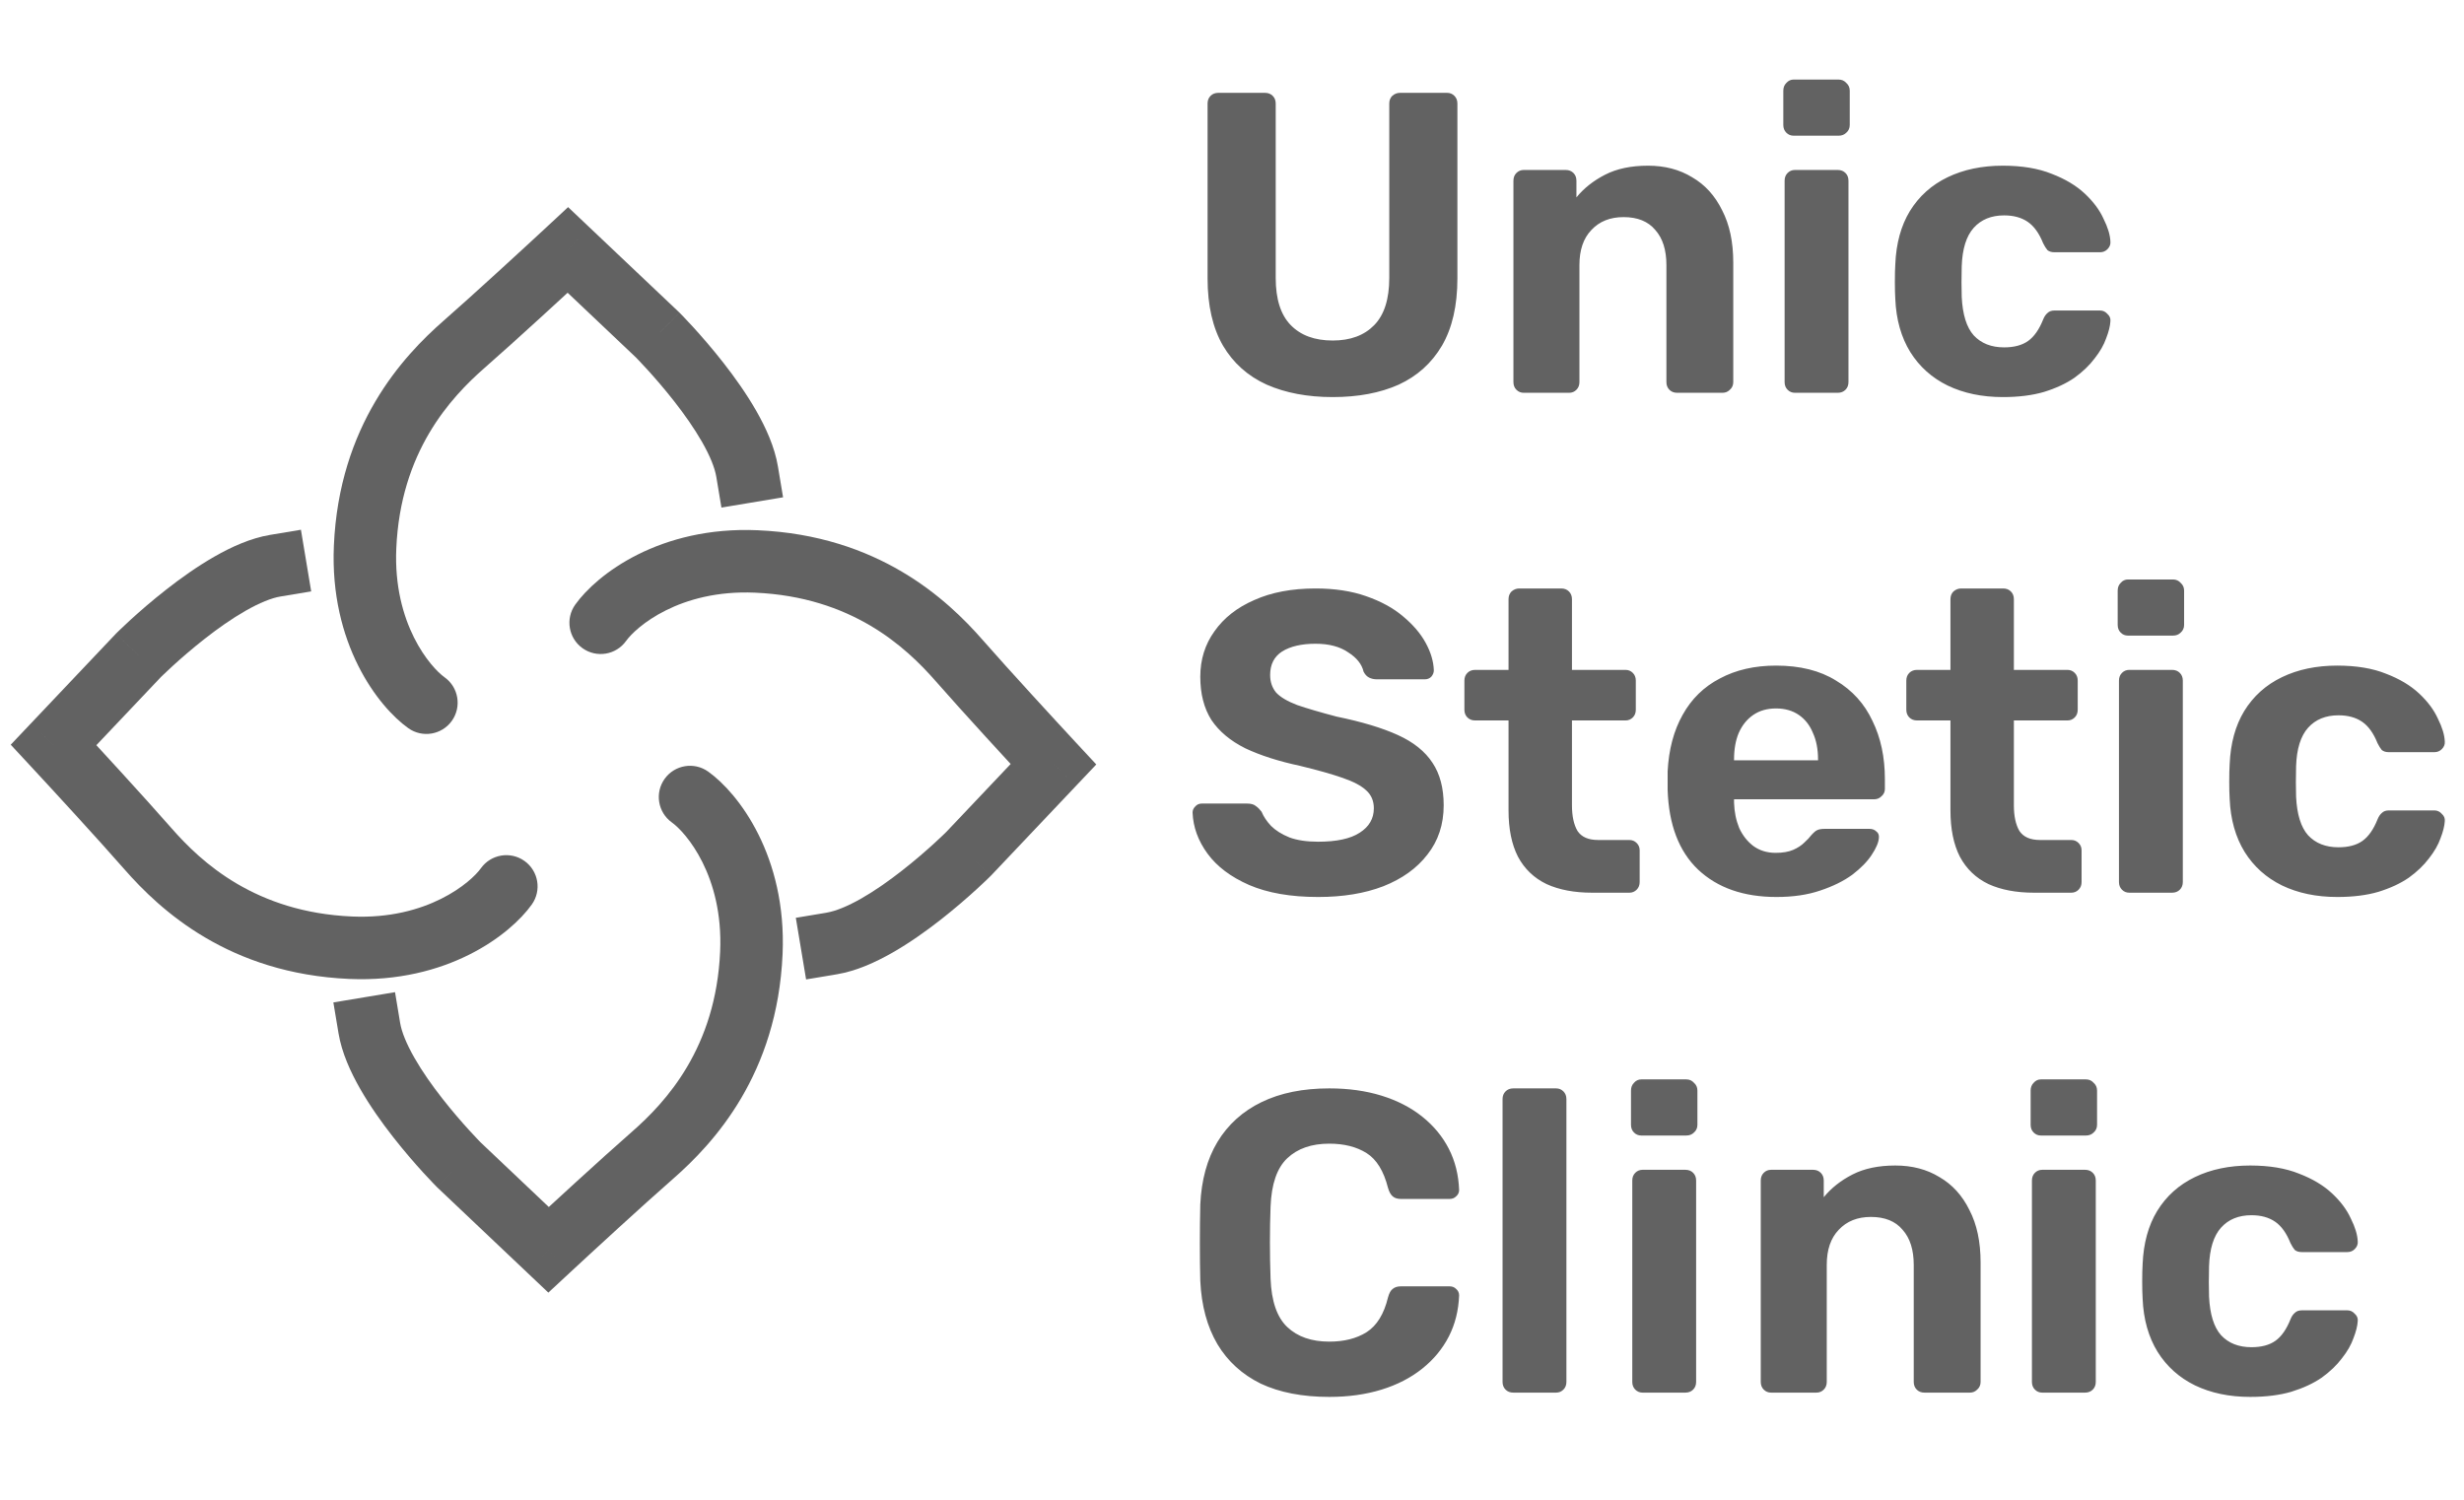 <svg width="138" height="84" viewBox="0 0 138 84" fill="none" xmlns="http://www.w3.org/2000/svg">
<path d="M22.864 40.782C23.65 41.344 24.743 41.162 25.305 40.376C25.867 39.589 25.685 38.496 24.898 37.934L22.864 40.782ZM20.447 30.642L22.195 30.718L20.447 30.642ZM25.994 19.283L24.842 17.966L25.994 19.283ZM31.805 14L33.009 12.73L31.817 11.601L30.615 12.718L31.805 14ZM36.824 18.755L38.062 17.517L38.045 17.501L38.028 17.484L36.824 18.755ZM40.117 26.703L40.405 28.429L43.857 27.854L43.569 26.127L40.117 26.703ZM24.898 37.934C24.125 37.382 22.011 34.96 22.195 30.718L18.699 30.566C18.461 36.044 21.171 39.574 22.864 40.782L24.898 37.934ZM22.195 30.718C22.43 25.313 25.215 22.29 27.146 20.6L24.842 17.966C22.547 19.974 18.992 23.819 18.699 30.566L22.195 30.718ZM27.146 20.6C28.859 19.102 31.764 16.427 32.996 15.282L30.615 12.718C29.381 13.863 26.511 16.506 24.842 17.966L27.146 20.6ZM30.602 15.27L35.621 20.025L38.028 17.484L33.009 12.73L30.602 15.27ZM36.824 18.755C35.587 19.992 35.587 19.992 35.587 19.992C35.587 19.992 35.586 19.992 35.586 19.992C35.586 19.991 35.586 19.991 35.586 19.991C35.586 19.992 35.587 19.992 35.587 19.992C35.589 19.994 35.591 19.996 35.594 19.999C35.6 20.006 35.611 20.017 35.626 20.031C35.654 20.061 35.699 20.106 35.756 20.166C35.871 20.285 36.038 20.462 36.241 20.685C36.65 21.133 37.197 21.759 37.758 22.475C38.321 23.194 38.877 23.98 39.317 24.749C39.768 25.538 40.034 26.205 40.117 26.703L43.569 26.127C43.388 25.04 42.895 23.957 42.356 23.013C41.804 22.048 41.139 21.117 40.514 20.318C39.885 19.515 39.277 18.82 38.827 18.326C38.601 18.079 38.414 17.88 38.281 17.742C38.214 17.673 38.161 17.618 38.124 17.581C38.106 17.562 38.091 17.547 38.081 17.536C38.075 17.531 38.071 17.527 38.068 17.523C38.066 17.522 38.065 17.521 38.064 17.52C38.063 17.519 38.063 17.519 38.063 17.518C38.062 17.518 38.062 17.518 38.062 17.518C38.062 17.517 38.062 17.517 36.824 18.755Z" fill="#626262"/>
<path d="M29.782 50.664C30.344 49.878 30.162 48.785 29.376 48.223C28.589 47.662 27.496 47.844 26.934 48.63L29.782 50.664ZM19.642 53.081L19.718 51.333L19.642 53.081ZM8.283 47.534L6.966 48.687L8.283 47.534ZM3 41.723L1.73 40.519L0.601 41.711L1.718 42.914L3 41.723ZM7.755 36.704L6.517 35.467L6.501 35.483L6.484 35.501L7.755 36.704ZM15.703 33.411L17.429 33.124L16.854 29.671L15.127 29.959L15.703 33.411ZM26.934 48.63C26.382 49.403 23.96 51.517 19.718 51.333L19.566 54.83C25.044 55.068 28.574 52.357 29.782 50.664L26.934 48.63ZM19.718 51.333C14.313 51.098 11.29 48.313 9.6 46.382L6.966 48.687C8.974 50.982 12.819 54.536 19.566 54.83L19.718 51.333ZM9.6 46.382C8.102 44.67 5.427 41.764 4.282 40.532L1.718 42.914C2.863 44.147 5.506 47.018 6.966 48.687L9.6 46.382ZM4.27 42.926L9.025 37.908L6.484 35.501L1.73 40.519L4.27 42.926ZM7.755 36.704C8.992 37.941 8.992 37.942 8.992 37.942C8.992 37.942 8.992 37.942 8.992 37.942C8.992 37.942 8.992 37.942 8.992 37.942C8.992 37.942 8.992 37.942 8.993 37.941C8.994 37.94 8.996 37.938 8.999 37.934C9.006 37.928 9.017 37.917 9.031 37.903C9.061 37.874 9.106 37.83 9.166 37.773C9.285 37.658 9.462 37.49 9.685 37.287C10.133 36.879 10.759 36.331 11.475 35.771C12.194 35.208 12.98 34.651 13.749 34.212C14.538 33.761 15.205 33.494 15.703 33.411L15.127 29.959C14.04 30.14 12.957 30.633 12.013 31.173C11.048 31.724 10.117 32.389 9.318 33.015C8.515 33.643 7.82 34.251 7.326 34.701C7.079 34.927 6.88 35.115 6.742 35.248C6.673 35.314 6.618 35.367 6.581 35.404C6.562 35.423 6.547 35.438 6.536 35.448C6.531 35.453 6.527 35.457 6.523 35.461C6.522 35.462 6.521 35.463 6.52 35.464C6.519 35.465 6.519 35.465 6.518 35.466C6.518 35.466 6.518 35.466 6.518 35.466C6.517 35.467 6.517 35.467 7.755 36.704Z" fill="#626262"/>
<path d="M32.218 33.864C31.656 34.65 31.838 35.743 32.624 36.305C33.411 36.867 34.504 36.685 35.066 35.898L32.218 33.864ZM42.358 31.447L42.282 33.195L42.358 31.447ZM53.717 36.994L55.034 35.842L53.717 36.994ZM59 42.805L60.27 44.009L61.399 42.817L60.282 41.615L59 42.805ZM54.245 47.824L55.483 49.062L55.499 49.045L55.516 49.028L54.245 47.824ZM46.297 51.117L44.571 51.405L45.146 54.857L46.873 54.569L46.297 51.117ZM35.066 35.898C35.618 35.125 38.04 33.011 42.282 33.195L42.434 29.699C36.956 29.46 33.426 32.171 32.218 33.864L35.066 35.898ZM42.282 33.195C47.687 33.43 50.71 36.215 52.4 38.146L55.034 35.842C53.026 33.546 49.181 29.992 42.434 29.699L42.282 33.195ZM52.4 38.146C53.898 39.859 56.573 42.764 57.718 43.996L60.282 41.615C59.137 40.381 56.494 37.511 55.034 35.842L52.4 38.146ZM57.73 41.602L52.975 46.621L55.516 49.028L60.27 44.009L57.73 41.602ZM54.245 47.824C53.008 46.587 53.008 46.587 53.008 46.587C53.008 46.586 53.008 46.586 53.008 46.586C53.008 46.586 53.008 46.586 53.008 46.586C53.008 46.586 53.008 46.587 53.008 46.587C53.006 46.588 53.004 46.591 53.001 46.594C52.994 46.6 52.983 46.611 52.969 46.625C52.939 46.654 52.894 46.698 52.834 46.756C52.715 46.87 52.538 47.038 52.315 47.241C51.867 47.65 51.241 48.197 50.525 48.757C49.806 49.321 49.02 49.877 48.251 50.317C47.462 50.767 46.795 51.034 46.297 51.117L46.873 54.569C47.96 54.388 49.043 53.895 49.987 53.355C50.952 52.804 51.883 52.139 52.682 51.514C53.485 50.885 54.18 50.277 54.673 49.827C54.921 49.601 55.12 49.413 55.258 49.281C55.327 49.214 55.382 49.161 55.419 49.124C55.438 49.105 55.453 49.091 55.464 49.08C55.469 49.075 55.473 49.071 55.477 49.068C55.478 49.066 55.479 49.065 55.48 49.064C55.481 49.063 55.481 49.063 55.482 49.063C55.482 49.062 55.482 49.062 55.482 49.062C55.483 49.062 55.483 49.062 54.245 47.824Z" fill="#626262"/>
<path d="M39.664 43.218C38.878 42.656 37.785 42.838 37.223 43.624C36.661 44.411 36.844 45.504 37.63 46.066L39.664 43.218ZM42.081 53.358L40.333 53.282L42.081 53.358ZM36.534 64.717L37.687 66.034L36.534 64.717ZM30.723 70L29.519 71.27L30.711 72.399L31.914 71.282L30.723 70ZM25.704 65.245L24.466 66.483L24.483 66.499L24.5 66.516L25.704 65.245ZM22.411 57.297L22.124 55.571L18.671 56.146L18.959 57.873L22.411 57.297ZM37.63 46.066C38.403 46.618 40.517 49.04 40.333 53.282L43.83 53.434C44.068 47.956 41.357 44.426 39.664 43.218L37.63 46.066ZM40.333 53.282C40.098 58.687 37.313 61.71 35.382 63.4L37.687 66.034C39.982 64.026 43.536 60.181 43.83 53.434L40.333 53.282ZM35.382 63.4C33.669 64.898 30.764 67.573 29.532 68.718L31.914 71.282C33.147 70.137 36.018 67.494 37.687 66.034L35.382 63.4ZM31.926 68.73L26.907 63.975L24.5 66.516L29.519 71.27L31.926 68.73ZM25.704 65.245C26.941 64.008 26.942 64.008 26.942 64.008C26.942 64.008 26.942 64.008 26.942 64.008C26.942 64.008 26.942 64.008 26.942 64.008C26.942 64.008 26.942 64.008 26.941 64.007C26.94 64.006 26.938 64.004 26.934 64.001C26.928 63.994 26.917 63.983 26.903 63.969C26.874 63.939 26.83 63.894 26.772 63.834C26.658 63.715 26.49 63.538 26.287 63.315C25.879 62.867 25.331 62.241 24.771 61.525C24.208 60.806 23.651 60.02 23.212 59.251C22.761 58.462 22.494 57.795 22.411 57.297L18.959 57.873C19.14 58.96 19.633 60.043 20.173 60.987C20.724 61.952 21.389 62.883 22.015 63.682C22.643 64.485 23.251 65.18 23.701 65.674C23.927 65.921 24.115 66.12 24.248 66.258C24.314 66.327 24.367 66.382 24.404 66.419C24.423 66.438 24.437 66.453 24.448 66.464C24.453 66.469 24.457 66.473 24.46 66.477C24.462 66.478 24.463 66.479 24.464 66.481C24.465 66.481 24.465 66.481 24.466 66.482C24.466 66.482 24.466 66.482 24.466 66.482C24.466 66.483 24.466 66.483 25.704 65.245Z" fill="#626262"/>
<path d="M74.64 22.24C73.232 22.24 72 22.008 70.944 21.544C69.888 21.064 69.072 20.336 68.496 19.36C67.92 18.368 67.632 17.112 67.632 15.592V5.8C67.632 5.624 67.688 5.48 67.8 5.368C67.912 5.256 68.056 5.2 68.232 5.2H70.848C71.024 5.2 71.168 5.256 71.28 5.368C71.392 5.48 71.448 5.624 71.448 5.8V15.568C71.448 16.752 71.728 17.632 72.288 18.208C72.848 18.784 73.632 19.072 74.64 19.072C75.632 19.072 76.408 18.784 76.968 18.208C77.528 17.632 77.808 16.752 77.808 15.568V5.8C77.808 5.624 77.864 5.48 77.976 5.368C78.104 5.256 78.248 5.2 78.408 5.2H81.048C81.208 5.2 81.344 5.256 81.456 5.368C81.568 5.48 81.624 5.624 81.624 5.8V15.592C81.624 17.112 81.336 18.368 80.76 19.36C80.184 20.336 79.376 21.064 78.336 21.544C77.296 22.008 76.064 22.24 74.64 22.24ZM85.338 22C85.178 22 85.042 21.944 84.93 21.832C84.818 21.72 84.762 21.576 84.762 21.4V10.12C84.762 9.944 84.818 9.8 84.93 9.688C85.042 9.576 85.178 9.52 85.338 9.52H87.69C87.866 9.52 88.01 9.576 88.122 9.688C88.234 9.8 88.29 9.944 88.29 10.12V11.056C88.706 10.544 89.242 10.12 89.898 9.784C90.554 9.448 91.354 9.28 92.298 9.28C93.242 9.28 94.066 9.496 94.77 9.928C95.49 10.344 96.05 10.96 96.45 11.776C96.866 12.576 97.074 13.552 97.074 14.704V21.4C97.074 21.576 97.01 21.72 96.882 21.832C96.77 21.944 96.634 22 96.474 22H93.93C93.754 22 93.61 21.944 93.498 21.832C93.386 21.72 93.33 21.576 93.33 21.4V14.848C93.33 14 93.122 13.344 92.706 12.88C92.306 12.4 91.714 12.16 90.93 12.16C90.178 12.16 89.578 12.4 89.13 12.88C88.682 13.344 88.458 14 88.458 14.848V21.4C88.458 21.576 88.402 21.72 88.29 21.832C88.178 21.944 88.042 22 87.882 22H85.338ZM100.526 22C100.366 22 100.23 21.944 100.118 21.832C100.006 21.72 99.95 21.576 99.95 21.4V10.12C99.95 9.944 100.006 9.8 100.118 9.688C100.23 9.576 100.366 9.52 100.526 9.52H102.926C103.102 9.52 103.246 9.576 103.358 9.688C103.47 9.8 103.526 9.944 103.526 10.12V21.4C103.526 21.576 103.47 21.72 103.358 21.832C103.246 21.944 103.102 22 102.926 22H100.526ZM100.454 7.6C100.294 7.6 100.158 7.544 100.046 7.432C99.933 7.32 99.877 7.176 99.877 7V5.08C99.877 4.904 99.933 4.76 100.046 4.648C100.158 4.52 100.294 4.456 100.454 4.456H102.974C103.15 4.456 103.294 4.52 103.406 4.648C103.534 4.76 103.598 4.904 103.598 5.08V7C103.598 7.176 103.534 7.32 103.406 7.432C103.294 7.544 103.15 7.6 102.974 7.6H100.454ZM112.173 22.24C111.005 22.24 109.973 22.024 109.077 21.592C108.197 21.16 107.501 20.536 106.989 19.72C106.477 18.888 106.197 17.896 106.149 16.744C106.133 16.488 106.125 16.168 106.125 15.784C106.125 15.384 106.133 15.056 106.149 14.8C106.197 13.632 106.469 12.64 106.965 11.824C107.477 10.992 108.181 10.36 109.077 9.928C109.973 9.496 111.005 9.28 112.173 9.28C113.245 9.28 114.157 9.432 114.909 9.736C115.661 10.024 116.277 10.392 116.757 10.84C117.237 11.288 117.589 11.76 117.813 12.256C118.053 12.736 118.181 13.16 118.197 13.528C118.213 13.688 118.157 13.832 118.029 13.96C117.917 14.072 117.781 14.128 117.621 14.128H115.053C114.893 14.128 114.765 14.088 114.669 14.008C114.589 13.912 114.509 13.784 114.429 13.624C114.205 13.064 113.917 12.664 113.565 12.424C113.213 12.184 112.773 12.064 112.245 12.064C111.525 12.064 110.957 12.296 110.541 12.76C110.125 13.224 109.901 13.944 109.869 14.92C109.853 15.544 109.853 16.112 109.869 16.624C109.917 17.616 110.141 18.336 110.541 18.784C110.957 19.232 111.525 19.456 112.245 19.456C112.805 19.456 113.253 19.336 113.589 19.096C113.925 18.856 114.205 18.456 114.429 17.896C114.493 17.736 114.573 17.616 114.669 17.536C114.765 17.44 114.893 17.392 115.053 17.392H117.621C117.781 17.392 117.917 17.456 118.029 17.584C118.157 17.696 118.213 17.832 118.197 17.992C118.181 18.264 118.101 18.584 117.957 18.952C117.829 19.32 117.613 19.696 117.309 20.08C117.021 20.464 116.645 20.824 116.181 21.16C115.717 21.48 115.149 21.744 114.477 21.952C113.821 22.144 113.053 22.24 112.173 22.24ZM73.824 50.24C72.288 50.24 71 50.016 69.96 49.568C68.936 49.12 68.16 48.536 67.632 47.816C67.104 47.096 66.824 46.328 66.792 45.512C66.792 45.384 66.84 45.272 66.936 45.176C67.032 45.064 67.152 45.008 67.296 45.008H69.864C70.072 45.008 70.232 45.056 70.344 45.152C70.456 45.232 70.56 45.336 70.656 45.464C70.768 45.736 70.944 46 71.184 46.256C71.44 46.512 71.784 46.728 72.216 46.904C72.648 47.064 73.184 47.144 73.824 47.144C74.864 47.144 75.64 46.976 76.152 46.64C76.68 46.304 76.944 45.848 76.944 45.272C76.944 44.856 76.8 44.52 76.512 44.264C76.24 44.008 75.8 43.776 75.192 43.568C74.6 43.36 73.808 43.136 72.816 42.896C71.616 42.64 70.592 42.312 69.744 41.912C68.912 41.496 68.28 40.968 67.848 40.328C67.432 39.672 67.224 38.864 67.224 37.904C67.224 36.944 67.488 36.096 68.016 35.36C68.544 34.608 69.288 34.024 70.248 33.608C71.208 33.176 72.352 32.96 73.68 32.96C74.752 32.96 75.696 33.104 76.512 33.392C77.344 33.68 78.032 34.056 78.576 34.52C79.136 34.984 79.56 35.48 79.848 36.008C80.136 36.536 80.288 37.048 80.304 37.544C80.304 37.672 80.256 37.792 80.16 37.904C80.064 38 79.944 38.048 79.8 38.048H77.112C76.952 38.048 76.808 38.016 76.68 37.952C76.552 37.888 76.448 37.776 76.368 37.616C76.272 37.2 75.984 36.84 75.504 36.536C75.04 36.216 74.432 36.056 73.68 36.056C72.896 36.056 72.272 36.2 71.808 36.488C71.36 36.776 71.136 37.216 71.136 37.808C71.136 38.192 71.248 38.52 71.472 38.792C71.712 39.048 72.104 39.28 72.648 39.488C73.208 39.68 73.944 39.896 74.856 40.136C76.264 40.424 77.408 40.768 78.288 41.168C79.168 41.568 79.816 42.088 80.232 42.728C80.648 43.352 80.856 44.144 80.856 45.104C80.856 46.176 80.552 47.096 79.944 47.864C79.352 48.632 78.528 49.224 77.472 49.64C76.432 50.04 75.216 50.24 73.824 50.24ZM89.168 50C88.176 50 87.328 49.84 86.624 49.52C85.92 49.184 85.384 48.672 85.016 47.984C84.664 47.296 84.488 46.432 84.488 45.392V40.352H82.616C82.44 40.352 82.296 40.296 82.184 40.184C82.072 40.072 82.016 39.928 82.016 39.752V38.12C82.016 37.944 82.072 37.8 82.184 37.688C82.296 37.576 82.44 37.52 82.616 37.52H84.488V33.56C84.488 33.384 84.544 33.24 84.656 33.128C84.784 33.016 84.928 32.96 85.088 32.96H87.44C87.616 32.96 87.76 33.016 87.872 33.128C87.984 33.24 88.04 33.384 88.04 33.56V37.52H91.04C91.2 37.52 91.336 37.576 91.448 37.688C91.56 37.8 91.616 37.944 91.616 38.12V39.752C91.616 39.928 91.56 40.072 91.448 40.184C91.336 40.296 91.2 40.352 91.04 40.352H88.04V45.104C88.04 45.712 88.144 46.192 88.352 46.544C88.576 46.88 88.96 47.048 89.504 47.048H91.256C91.416 47.048 91.552 47.104 91.664 47.216C91.776 47.328 91.832 47.464 91.832 47.624V49.4C91.832 49.576 91.776 49.72 91.664 49.832C91.552 49.944 91.416 50 91.256 50H89.168ZM99.494 50.24C97.654 50.24 96.19 49.728 95.102 48.704C94.03 47.68 93.462 46.192 93.398 44.24C93.398 44.112 93.398 43.944 93.398 43.736C93.398 43.512 93.398 43.336 93.398 43.208C93.462 41.976 93.742 40.92 94.238 40.04C94.734 39.144 95.43 38.464 96.326 38C97.222 37.52 98.27 37.28 99.47 37.28C100.814 37.28 101.934 37.56 102.83 38.12C103.742 38.664 104.422 39.416 104.87 40.376C105.334 41.32 105.566 42.408 105.566 43.64V44.192C105.566 44.352 105.502 44.488 105.374 44.6C105.262 44.712 105.126 44.768 104.966 44.768H97.118C97.118 44.784 97.118 44.816 97.118 44.864C97.118 44.896 97.118 44.928 97.118 44.96C97.134 45.472 97.23 45.944 97.406 46.376C97.598 46.792 97.862 47.128 98.198 47.384C98.55 47.64 98.966 47.768 99.446 47.768C99.846 47.768 100.174 47.712 100.43 47.6C100.686 47.488 100.894 47.352 101.054 47.192C101.23 47.032 101.358 46.896 101.438 46.784C101.582 46.624 101.694 46.528 101.774 46.496C101.87 46.448 102.014 46.424 102.206 46.424H104.702C104.862 46.424 104.99 46.472 105.086 46.568C105.198 46.648 105.246 46.768 105.23 46.928C105.214 47.184 105.078 47.504 104.822 47.888C104.582 48.256 104.222 48.624 103.742 48.992C103.262 49.344 102.662 49.64 101.942 49.88C101.238 50.12 100.422 50.24 99.494 50.24ZM97.118 42.584H101.822V42.536C101.822 41.96 101.726 41.464 101.534 41.048C101.358 40.616 101.094 40.28 100.742 40.04C100.39 39.8 99.966 39.68 99.47 39.68C98.974 39.68 98.55 39.8 98.198 40.04C97.846 40.28 97.574 40.616 97.382 41.048C97.206 41.464 97.118 41.96 97.118 42.536V42.584ZM113.918 50C112.926 50 112.078 49.84 111.374 49.52C110.67 49.184 110.134 48.672 109.766 47.984C109.414 47.296 109.238 46.432 109.238 45.392V40.352H107.366C107.19 40.352 107.046 40.296 106.934 40.184C106.822 40.072 106.766 39.928 106.766 39.752V38.12C106.766 37.944 106.822 37.8 106.934 37.688C107.046 37.576 107.19 37.52 107.366 37.52H109.238V33.56C109.238 33.384 109.294 33.24 109.406 33.128C109.534 33.016 109.678 32.96 109.838 32.96H112.19C112.366 32.96 112.51 33.016 112.622 33.128C112.734 33.24 112.79 33.384 112.79 33.56V37.52H115.79C115.95 37.52 116.086 37.576 116.198 37.688C116.31 37.8 116.366 37.944 116.366 38.12V39.752C116.366 39.928 116.31 40.072 116.198 40.184C116.086 40.296 115.95 40.352 115.79 40.352H112.79V45.104C112.79 45.712 112.894 46.192 113.102 46.544C113.326 46.88 113.71 47.048 114.254 47.048H116.006C116.166 47.048 116.302 47.104 116.414 47.216C116.526 47.328 116.582 47.464 116.582 47.624V49.4C116.582 49.576 116.526 49.72 116.414 49.832C116.302 49.944 116.166 50 116.006 50H113.918ZM119.252 50C119.092 50 118.956 49.944 118.844 49.832C118.732 49.72 118.676 49.576 118.676 49.4V38.12C118.676 37.944 118.732 37.8 118.844 37.688C118.956 37.576 119.092 37.52 119.252 37.52H121.652C121.828 37.52 121.972 37.576 122.084 37.688C122.196 37.8 122.252 37.944 122.252 38.12V49.4C122.252 49.576 122.196 49.72 122.084 49.832C121.972 49.944 121.828 50 121.652 50H119.252ZM119.18 35.6C119.02 35.6 118.884 35.544 118.772 35.432C118.66 35.32 118.604 35.176 118.604 35V33.08C118.604 32.904 118.66 32.76 118.772 32.648C118.884 32.52 119.02 32.456 119.18 32.456H121.7C121.876 32.456 122.02 32.52 122.132 32.648C122.26 32.76 122.324 32.904 122.324 33.08V35C122.324 35.176 122.26 35.32 122.132 35.432C122.02 35.544 121.876 35.6 121.7 35.6H119.18ZM130.9 50.24C129.732 50.24 128.7 50.024 127.804 49.592C126.924 49.16 126.228 48.536 125.716 47.72C125.204 46.888 124.924 45.896 124.876 44.744C124.86 44.488 124.852 44.168 124.852 43.784C124.852 43.384 124.86 43.056 124.876 42.8C124.924 41.632 125.196 40.64 125.692 39.824C126.204 38.992 126.908 38.36 127.804 37.928C128.7 37.496 129.732 37.28 130.9 37.28C131.972 37.28 132.884 37.432 133.636 37.736C134.388 38.024 135.004 38.392 135.484 38.84C135.964 39.288 136.316 39.76 136.54 40.256C136.78 40.736 136.908 41.16 136.924 41.528C136.94 41.688 136.884 41.832 136.756 41.96C136.644 42.072 136.508 42.128 136.348 42.128H133.78C133.62 42.128 133.492 42.088 133.396 42.008C133.316 41.912 133.236 41.784 133.156 41.624C132.932 41.064 132.644 40.664 132.292 40.424C131.94 40.184 131.5 40.064 130.972 40.064C130.252 40.064 129.684 40.296 129.268 40.76C128.852 41.224 128.628 41.944 128.596 42.92C128.58 43.544 128.58 44.112 128.596 44.624C128.644 45.616 128.868 46.336 129.268 46.784C129.684 47.232 130.252 47.456 130.972 47.456C131.532 47.456 131.98 47.336 132.316 47.096C132.652 46.856 132.932 46.456 133.156 45.896C133.22 45.736 133.3 45.616 133.396 45.536C133.492 45.44 133.62 45.392 133.78 45.392H136.348C136.508 45.392 136.644 45.456 136.756 45.584C136.884 45.696 136.94 45.832 136.924 45.992C136.908 46.264 136.828 46.584 136.684 46.952C136.556 47.32 136.34 47.696 136.036 48.08C135.748 48.464 135.372 48.824 134.908 49.16C134.444 49.48 133.876 49.744 133.204 49.952C132.548 50.144 131.78 50.24 130.9 50.24ZM74.448 78.24C72.944 78.24 71.664 77.992 70.608 77.496C69.568 76.984 68.76 76.248 68.184 75.288C67.608 74.312 67.288 73.128 67.224 71.736C67.208 71.08 67.2 70.376 67.2 69.624C67.2 68.872 67.208 68.152 67.224 67.464C67.288 66.088 67.608 64.92 68.184 63.96C68.776 62.984 69.6 62.24 70.656 61.728C71.712 61.216 72.976 60.96 74.448 60.96C75.52 60.96 76.496 61.096 77.376 61.368C78.256 61.64 79.016 62.032 79.656 62.544C80.296 63.056 80.792 63.656 81.144 64.344C81.496 65.032 81.688 65.8 81.72 66.648C81.72 66.792 81.664 66.912 81.552 67.008C81.456 67.104 81.336 67.152 81.192 67.152H78.456C78.264 67.152 78.112 67.104 78 67.008C77.888 66.912 77.8 66.752 77.736 66.528C77.496 65.584 77.096 64.936 76.536 64.584C75.976 64.232 75.28 64.056 74.448 64.056C73.456 64.056 72.672 64.328 72.096 64.872C71.52 65.416 71.208 66.32 71.16 67.584C71.112 68.896 71.112 70.24 71.16 71.616C71.208 72.88 71.52 73.784 72.096 74.328C72.672 74.872 73.456 75.144 74.448 75.144C75.28 75.144 75.976 74.968 76.536 74.616C77.112 74.248 77.512 73.6 77.736 72.672C77.8 72.432 77.888 72.272 78 72.192C78.112 72.096 78.264 72.048 78.456 72.048H81.192C81.336 72.048 81.456 72.096 81.552 72.192C81.664 72.288 81.72 72.408 81.72 72.552C81.688 73.4 81.496 74.168 81.144 74.856C80.792 75.544 80.296 76.144 79.656 76.656C79.016 77.168 78.256 77.56 77.376 77.832C76.496 78.104 75.52 78.24 74.448 78.24ZM84.753 78C84.577 78 84.433 77.944 84.321 77.832C84.209 77.72 84.153 77.576 84.153 77.4V61.56C84.153 61.384 84.209 61.24 84.321 61.128C84.433 61.016 84.577 60.96 84.753 60.96H87.153C87.313 60.96 87.449 61.016 87.561 61.128C87.673 61.24 87.729 61.384 87.729 61.56V77.4C87.729 77.576 87.673 77.72 87.561 77.832C87.449 77.944 87.313 78 87.153 78H84.753ZM91.994 78C91.834 78 91.698 77.944 91.586 77.832C91.474 77.72 91.418 77.576 91.418 77.4V66.12C91.418 65.944 91.474 65.8 91.586 65.688C91.698 65.576 91.834 65.52 91.994 65.52H94.394C94.57 65.52 94.714 65.576 94.826 65.688C94.938 65.8 94.994 65.944 94.994 66.12V77.4C94.994 77.576 94.938 77.72 94.826 77.832C94.714 77.944 94.57 78 94.394 78H91.994ZM91.922 63.6C91.762 63.6 91.626 63.544 91.514 63.432C91.402 63.32 91.346 63.176 91.346 63V61.08C91.346 60.904 91.402 60.76 91.514 60.648C91.626 60.52 91.762 60.456 91.922 60.456H94.442C94.618 60.456 94.762 60.52 94.874 60.648C95.002 60.76 95.066 60.904 95.066 61.08V63C95.066 63.176 95.002 63.32 94.874 63.432C94.762 63.544 94.618 63.6 94.442 63.6H91.922ZM99.19 78C99.03 78 98.894 77.944 98.782 77.832C98.67 77.72 98.614 77.576 98.614 77.4V66.12C98.614 65.944 98.67 65.8 98.782 65.688C98.894 65.576 99.03 65.52 99.19 65.52H101.542C101.718 65.52 101.862 65.576 101.974 65.688C102.086 65.8 102.142 65.944 102.142 66.12V67.056C102.558 66.544 103.094 66.12 103.75 65.784C104.406 65.448 105.206 65.28 106.15 65.28C107.094 65.28 107.918 65.496 108.622 65.928C109.342 66.344 109.902 66.96 110.302 67.776C110.718 68.576 110.926 69.552 110.926 70.704V77.4C110.926 77.576 110.862 77.72 110.734 77.832C110.622 77.944 110.486 78 110.326 78H107.782C107.606 78 107.462 77.944 107.35 77.832C107.238 77.72 107.182 77.576 107.182 77.4V70.848C107.182 70 106.974 69.344 106.558 68.88C106.158 68.4 105.566 68.16 104.782 68.16C104.03 68.16 103.43 68.4 102.982 68.88C102.534 69.344 102.31 70 102.31 70.848V77.4C102.31 77.576 102.254 77.72 102.142 77.832C102.03 77.944 101.894 78 101.734 78H99.19ZM114.377 78C114.217 78 114.081 77.944 113.969 77.832C113.857 77.72 113.801 77.576 113.801 77.4V66.12C113.801 65.944 113.857 65.8 113.969 65.688C114.081 65.576 114.217 65.52 114.377 65.52H116.777C116.953 65.52 117.097 65.576 117.209 65.688C117.321 65.8 117.377 65.944 117.377 66.12V77.4C117.377 77.576 117.321 77.72 117.209 77.832C117.097 77.944 116.953 78 116.777 78H114.377ZM114.305 63.6C114.145 63.6 114.009 63.544 113.897 63.432C113.785 63.32 113.729 63.176 113.729 63V61.08C113.729 60.904 113.785 60.76 113.897 60.648C114.009 60.52 114.145 60.456 114.305 60.456H116.825C117.001 60.456 117.145 60.52 117.257 60.648C117.385 60.76 117.449 60.904 117.449 61.08V63C117.449 63.176 117.385 63.32 117.257 63.432C117.145 63.544 117.001 63.6 116.825 63.6H114.305ZM126.025 78.24C124.857 78.24 123.825 78.024 122.929 77.592C122.049 77.16 121.353 76.536 120.841 75.72C120.329 74.888 120.049 73.896 120.001 72.744C119.985 72.488 119.977 72.168 119.977 71.784C119.977 71.384 119.985 71.056 120.001 70.8C120.049 69.632 120.321 68.64 120.817 67.824C121.329 66.992 122.033 66.36 122.929 65.928C123.825 65.496 124.857 65.28 126.025 65.28C127.097 65.28 128.009 65.432 128.761 65.736C129.513 66.024 130.129 66.392 130.609 66.84C131.089 67.288 131.441 67.76 131.665 68.256C131.905 68.736 132.033 69.16 132.049 69.528C132.065 69.688 132.009 69.832 131.881 69.96C131.769 70.072 131.633 70.128 131.473 70.128H128.905C128.745 70.128 128.617 70.088 128.521 70.008C128.441 69.912 128.361 69.784 128.281 69.624C128.057 69.064 127.769 68.664 127.417 68.424C127.065 68.184 126.625 68.064 126.097 68.064C125.377 68.064 124.809 68.296 124.393 68.76C123.977 69.224 123.753 69.944 123.721 70.92C123.705 71.544 123.705 72.112 123.721 72.624C123.769 73.616 123.993 74.336 124.393 74.784C124.809 75.232 125.377 75.456 126.097 75.456C126.657 75.456 127.105 75.336 127.441 75.096C127.777 74.856 128.057 74.456 128.281 73.896C128.345 73.736 128.425 73.616 128.521 73.536C128.617 73.44 128.745 73.392 128.905 73.392H131.473C131.633 73.392 131.769 73.456 131.881 73.584C132.009 73.696 132.065 73.832 132.049 73.992C132.033 74.264 131.953 74.584 131.809 74.952C131.681 75.32 131.465 75.696 131.161 76.08C130.873 76.464 130.497 76.824 130.033 77.16C129.569 77.48 129.001 77.744 128.329 77.952C127.673 78.144 126.905 78.24 126.025 78.24Z" fill="#626262"/>
</svg>
